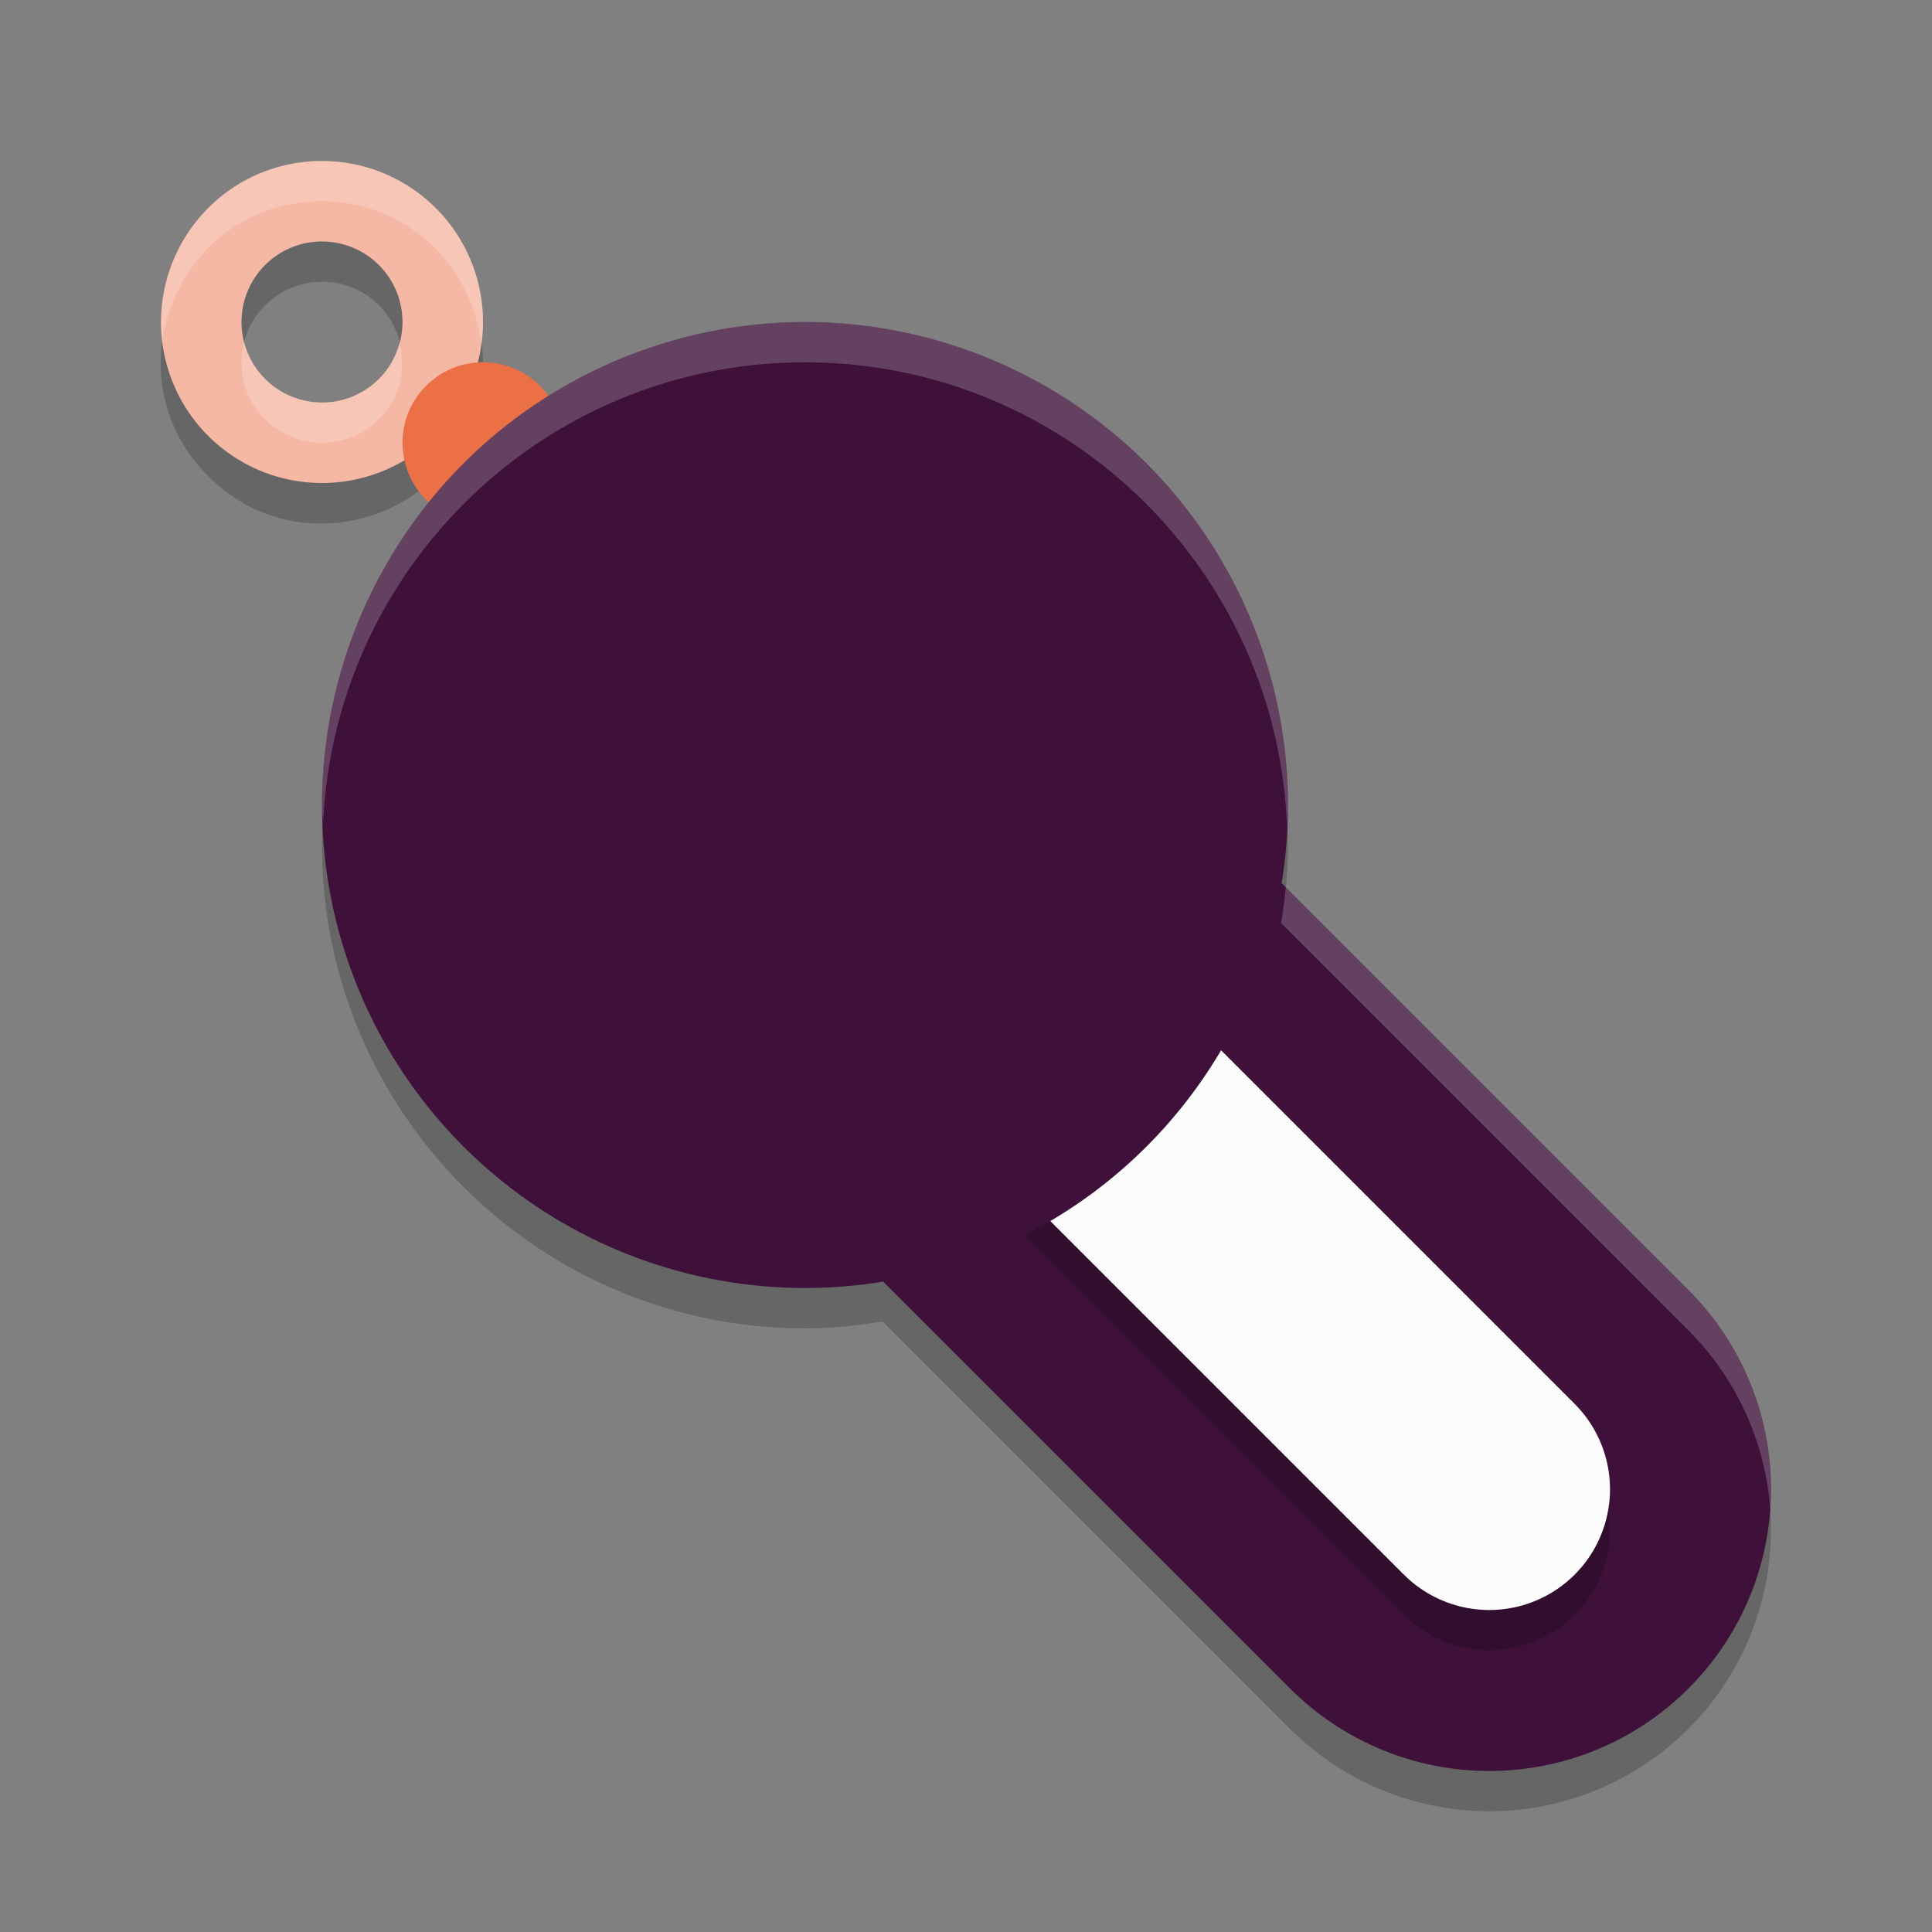 <svg xmlns="http://www.w3.org/2000/svg" width="48" height="48" version="1.1">
 <rect width="100%" height="100%" fill="#808080" stroke="none"/>
 <path style="opacity:0.2" d="m 8,5.001 c -3.564,0 -5.348,4.309 -2.828,6.828 C 7.691,14.349 12,12.565 12,9.001 c 0,-2.209 -1.791,-4 -4,-4 z m -0.049,2 c 0.016,-1.987e-4 0.033,-1.987e-4 0.049,0 1.782,0 2.674,2.154 1.414,3.414 C 8.154,11.675 6,10.783 6,9.001 c -3.236e-4,-1.086 0.866,-1.973 1.951,-2 z"/>
 <path style="opacity:0.2" d="M 20 9.002 C 13.373 9.002 8 14.375 8 21.002 C 8 27.629 13.373 33.002 20 33.002 C 20.659 33.002 21.301 32.934 21.932 32.832 L 32.051 42.951 A 7 7 0 0 0 41.949 42.951 A 7 7 0 0 0 41.949 33.053 L 31.83 22.934 C 31.932 22.303 32 21.661 32 21.002 C 32 14.375 26.627 9.002 20 9.002 z"/>
 <path style="fill:none;stroke:#3f113a;stroke-width:14;stroke-linecap:round;stroke-linejoin:round" d="M 20,20 37,37"/>
 <path style="opacity:0.2;fill:none;stroke:#000000;stroke-width:6;stroke-linecap:round;stroke-linejoin:round" d="M 20,21 37,38"/>
 <path style="fill:#f5b8a4" d="M 8 4 A 4 4 0 1 0 12 8 A 4 4 0 0 0 8 4 z M 7.951 6 A 2 2 0 0 1 8 6 A 2 2 0 1 1 6 8 A 2 2 0 0 1 7.951 6 z"/>
 <path style="fill:none;stroke:#fcfcfc;stroke-width:6;stroke-linecap:round;stroke-linejoin:round" d="M 20,20 37,37"/>
 <circle style="fill:#eb7045" cx="12" cy="11" r="2"/>
 <circle style="fill:#3f113a" cx="20" cy="20" r="12"/>
 <path style="fill:#ffffff;opacity:0.2" d="M 20 8 C 13.373 8 8 13.373 8 20 C 8 20.169 8.018 20.333 8.025 20.5 C 8.29 14.107 13.542 9.002 20 9.002 C 26.463 9.002 31.718 14.115 31.975 20.516 C 31.983 20.344 32 20.174 32 20 C 32 13.373 26.627 8 20 8 z M 31.945 22.047 C 31.916 22.345 31.878 22.641 31.83 22.934 L 41.949 33.053 A 7 7 0 0 1 43.98 37.492 A 7 7 0 0 0 41.949 32.051 L 31.945 22.047 z"/>
 <path style="fill:#ffffff;opacity:0.2" d="M 8 4 C 5.403 4 3.76 6.288 4.029 8.504 C 4.274 6.65 5.795 5 8 5 C 10.063 5 11.742 6.568 11.957 8.574 C 11.983 8.388 12 8.198 12 8 C 12 5.791 10.209 4 8 4 z M 6.068 8.508 C 6.028 8.666 6 8.829 6 9 C 6 10.782 8.154 11.674 9.414 10.414 C 9.964 9.865 10.085 9.151 9.92 8.514 C 9.835 8.834 9.683 9.146 9.414 9.414 C 8.281 10.547 6.431 9.938 6.068 8.508 z"/>
</svg>
